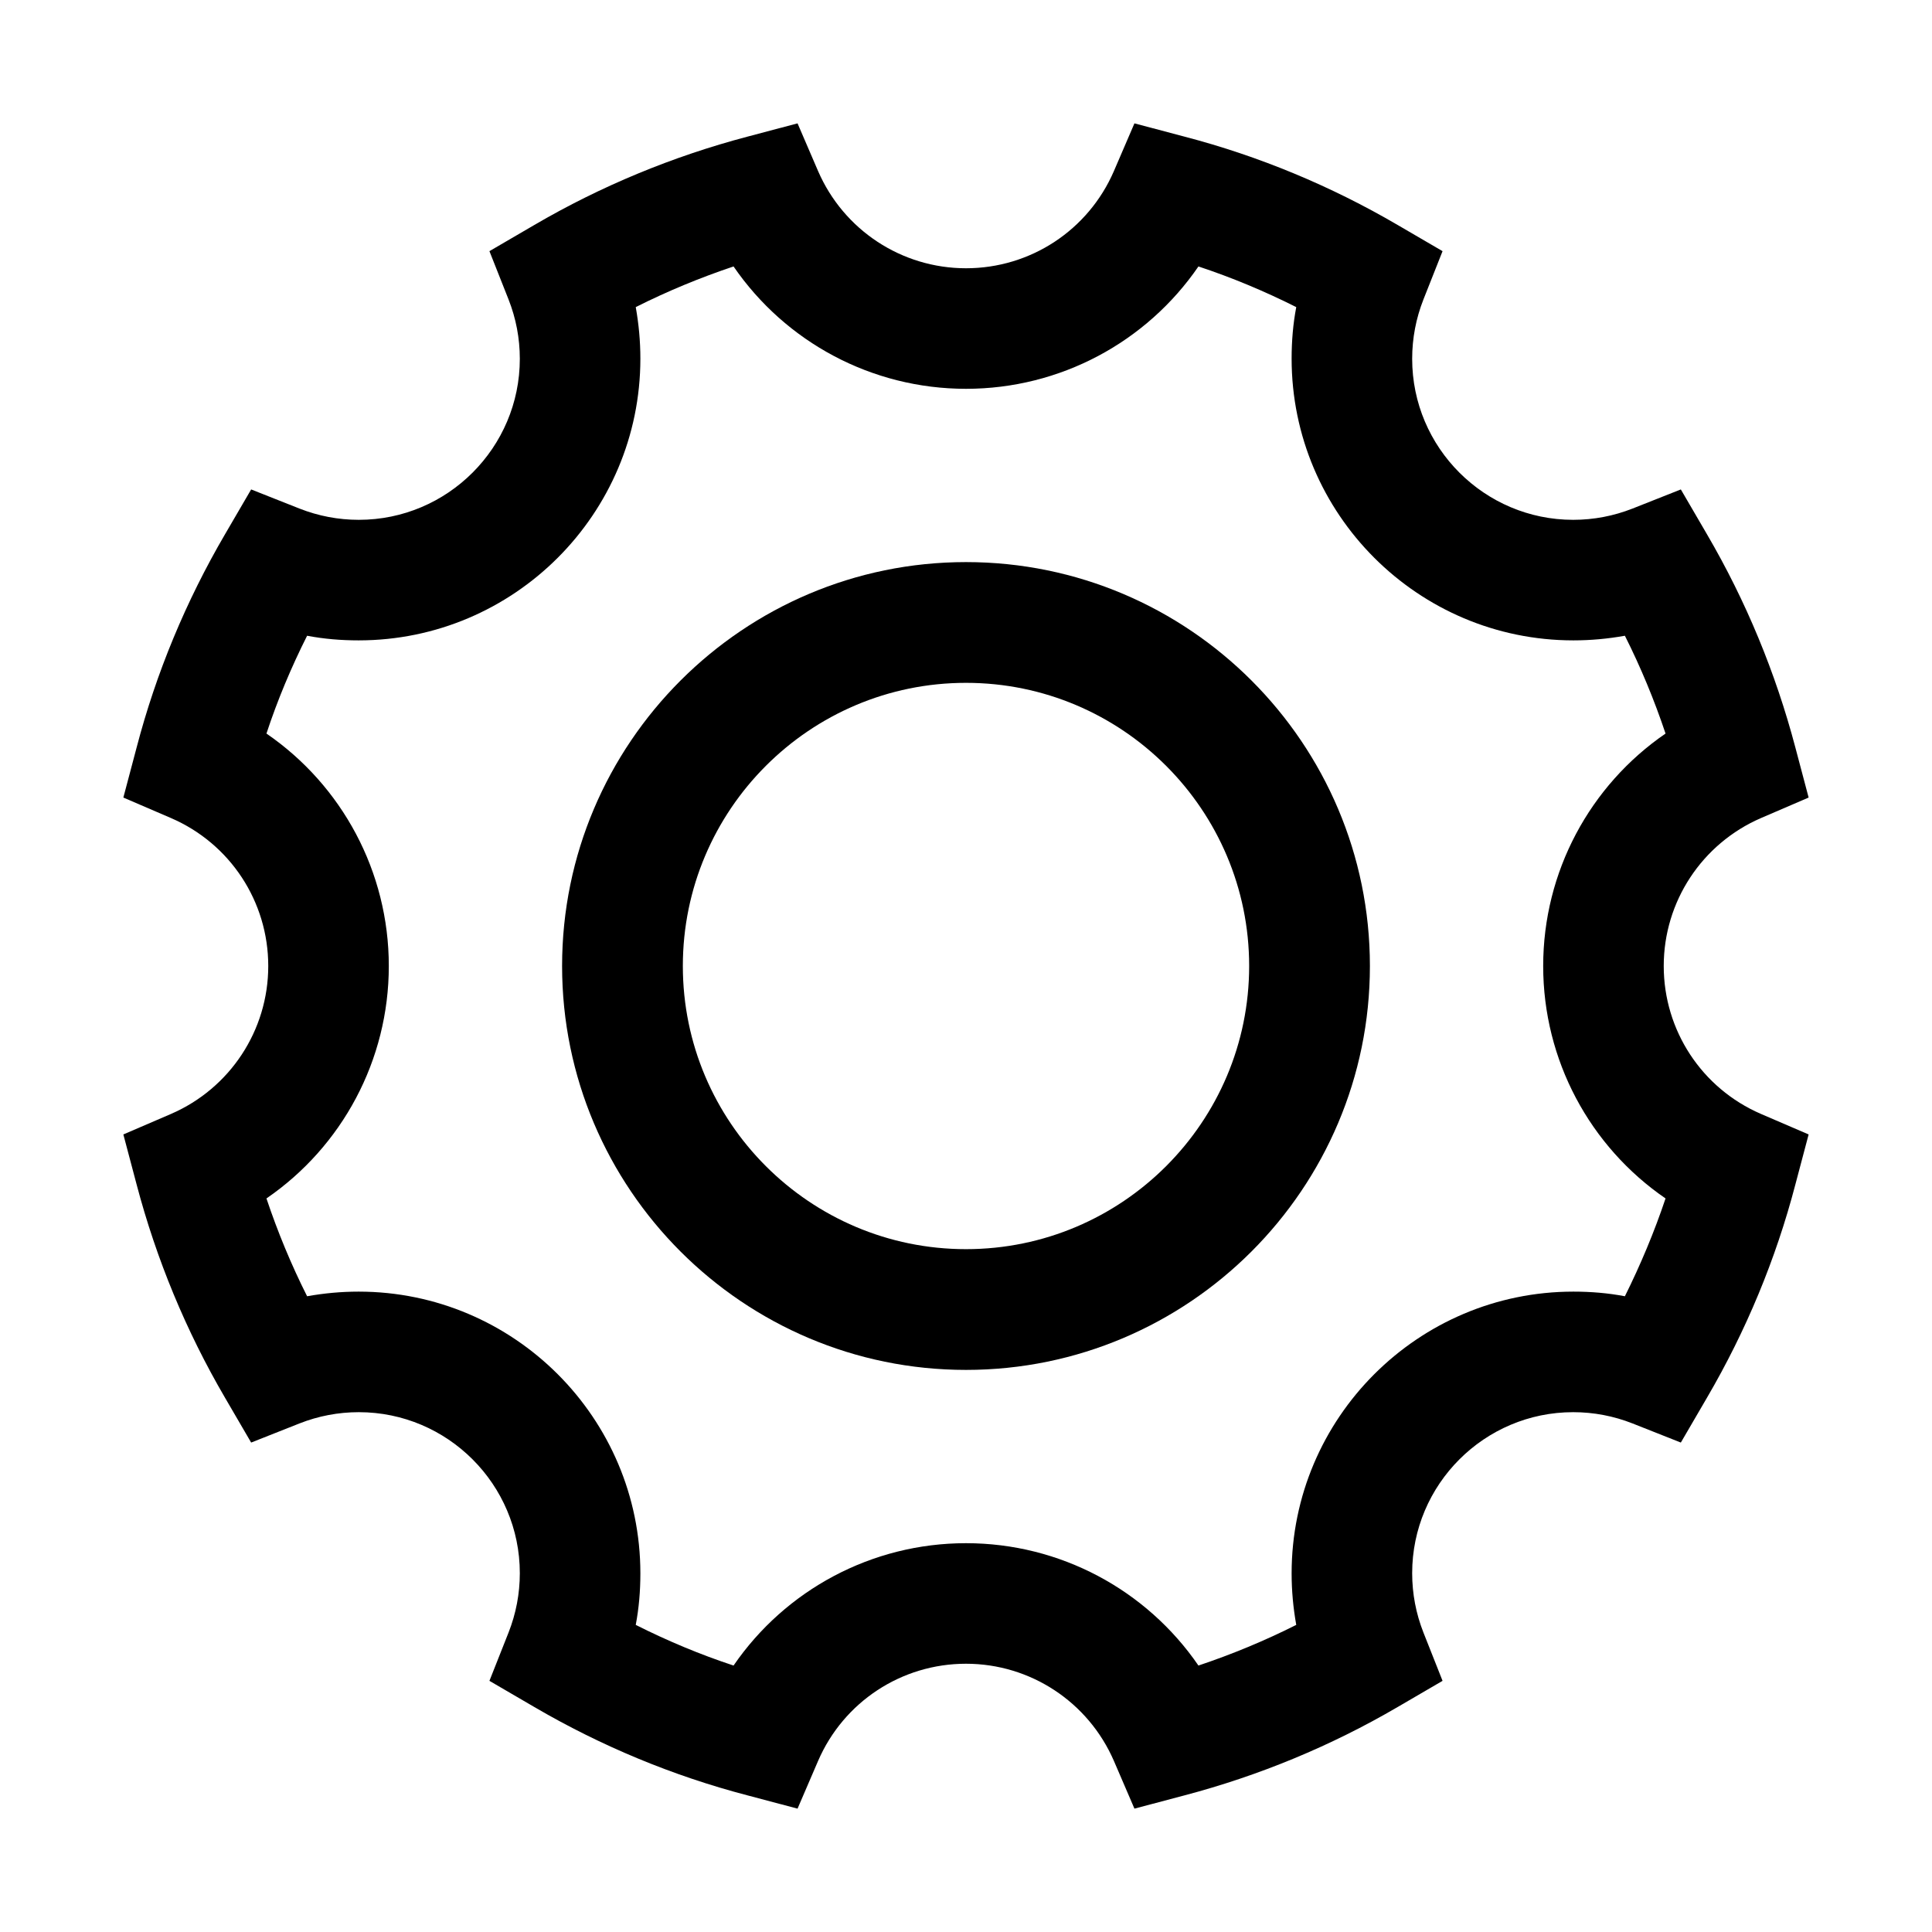 <?xml version="1.0" standalone="no"?><!DOCTYPE svg PUBLIC "-//W3C//DTD SVG 1.1//EN" "http://www.w3.org/Graphics/SVG/1.1/DTD/svg11.dtd"><svg t="1687416064609" class="icon" viewBox="0 0 1024 1024" version="1.1" xmlns="http://www.w3.org/2000/svg" p-id="10643" xmlns:xlink="http://www.w3.org/1999/xlink" width="20" height="20"><path d="M512 297.92c-117.973 0-214.08 96-214.08 214.08s96 214.08 214.08 214.08 214.08-96 214.08-214.08-96-214.08-214.08-214.08z m0 364.16c-82.773 0-150.08-67.307-150.08-150.08S429.227 361.92 512 361.92 662.08 429.227 662.08 512 594.773 662.08 512 662.08z" p-id="10644"></path><path d="M881.813 512c0-34.133 20.267-64.853 51.52-78.4l25.28-10.88-7.04-26.56c-10.453-39.573-26.133-77.547-46.827-112.96l-13.867-23.787-25.6 10.133c-10.027 3.947-20.587 5.973-31.467 5.973-47.04 0-85.333-38.293-85.333-85.333 0-10.88 2.027-21.44 5.973-31.467l10.133-25.6-23.787-13.867c-35.413-20.693-73.387-36.48-112.96-46.827l-26.56-7.04-10.88 25.28c-13.547 31.36-44.267 51.52-78.4 51.52s-64.853-20.267-78.4-51.52l-10.88-25.28-26.56 7.04c-39.573 10.453-77.547 26.133-112.96 46.827l-23.787 13.867 10.133 25.6c3.947 10.027 5.973 20.587 5.973 31.467 0 47.04-38.293 85.333-85.333 85.333-10.88 0-21.44-2.027-31.467-5.973l-25.6-10.133-13.867 23.787c-20.693 35.413-36.48 73.387-46.827 112.96l-7.04 26.56 25.28 10.88c31.36 13.547 51.52 44.267 51.52 78.4s-20.267 64.853-51.52 78.4l-25.28 10.88 7.04 26.56c10.453 39.573 26.133 77.547 46.827 112.96l13.867 23.787 25.6-10.133c10.027-3.947 20.587-5.973 31.467-5.973 47.04 0 85.333 38.293 85.333 85.333 0 10.88-2.027 21.44-5.973 31.467l-10.133 25.6 23.787 13.867c35.413 20.693 73.387 36.48 112.96 46.827l26.56 7.04 10.88-25.28c13.547-31.36 44.267-51.52 78.4-51.52s64.853 20.267 78.4 51.52l10.88 25.28 26.56-7.04c39.573-10.453 77.547-26.133 112.96-46.827l23.787-13.867-10.133-25.6c-3.947-10.027-5.973-20.587-5.973-31.467 0-47.04 38.293-85.333 85.333-85.333 10.88 0 21.44 2.027 31.467 5.973l25.6 10.133 13.867-23.787c20.693-35.413 36.48-73.387 46.827-112.96l7.04-26.56-25.28-10.88c-31.36-13.547-51.52-44.267-51.52-78.4z m-20.587 175.04c-8.96-1.707-18.027-2.453-27.307-2.453-82.347 0-149.333 66.987-149.333 149.333 0 9.28 0.853 18.347 2.453 27.307-16.747 8.427-34.027 15.573-51.84 21.547-27.52-40.107-73.28-64.853-123.2-64.853s-95.68 24.747-123.2 64.853c-17.813-5.867-35.093-13.12-51.84-21.547 1.707-8.96 2.453-18.027 2.453-27.307 0-82.347-66.987-149.333-149.333-149.333-9.28 0-18.347 0.853-27.307 2.453-8.427-16.747-15.573-34.027-21.547-51.84 40.107-27.52 64.853-73.28 64.853-123.2s-24.747-95.68-64.853-123.2c5.867-17.813 13.12-35.093 21.547-51.84 8.96 1.707 18.027 2.453 27.307 2.453 82.347 0 149.333-66.987 149.333-149.333 0-9.28-0.853-18.347-2.453-27.307 16.747-8.427 34.027-15.573 51.84-21.547 27.52 40.107 73.28 64.853 123.2 64.853s95.68-24.747 123.2-64.853c17.707 5.867 35.093 13.12 51.84 21.547-1.707 8.96-2.453 18.027-2.453 27.307 0 82.347 66.987 149.333 149.333 149.333 9.28 0 18.347-0.853 27.307-2.453 8.427 16.747 15.573 34.027 21.547 51.84-40.107 27.52-64.853 73.28-64.853 123.2s24.747 95.68 64.853 123.2c-5.973 17.813-13.227 35.093-21.547 51.84z" p-id="10645"></path></svg>